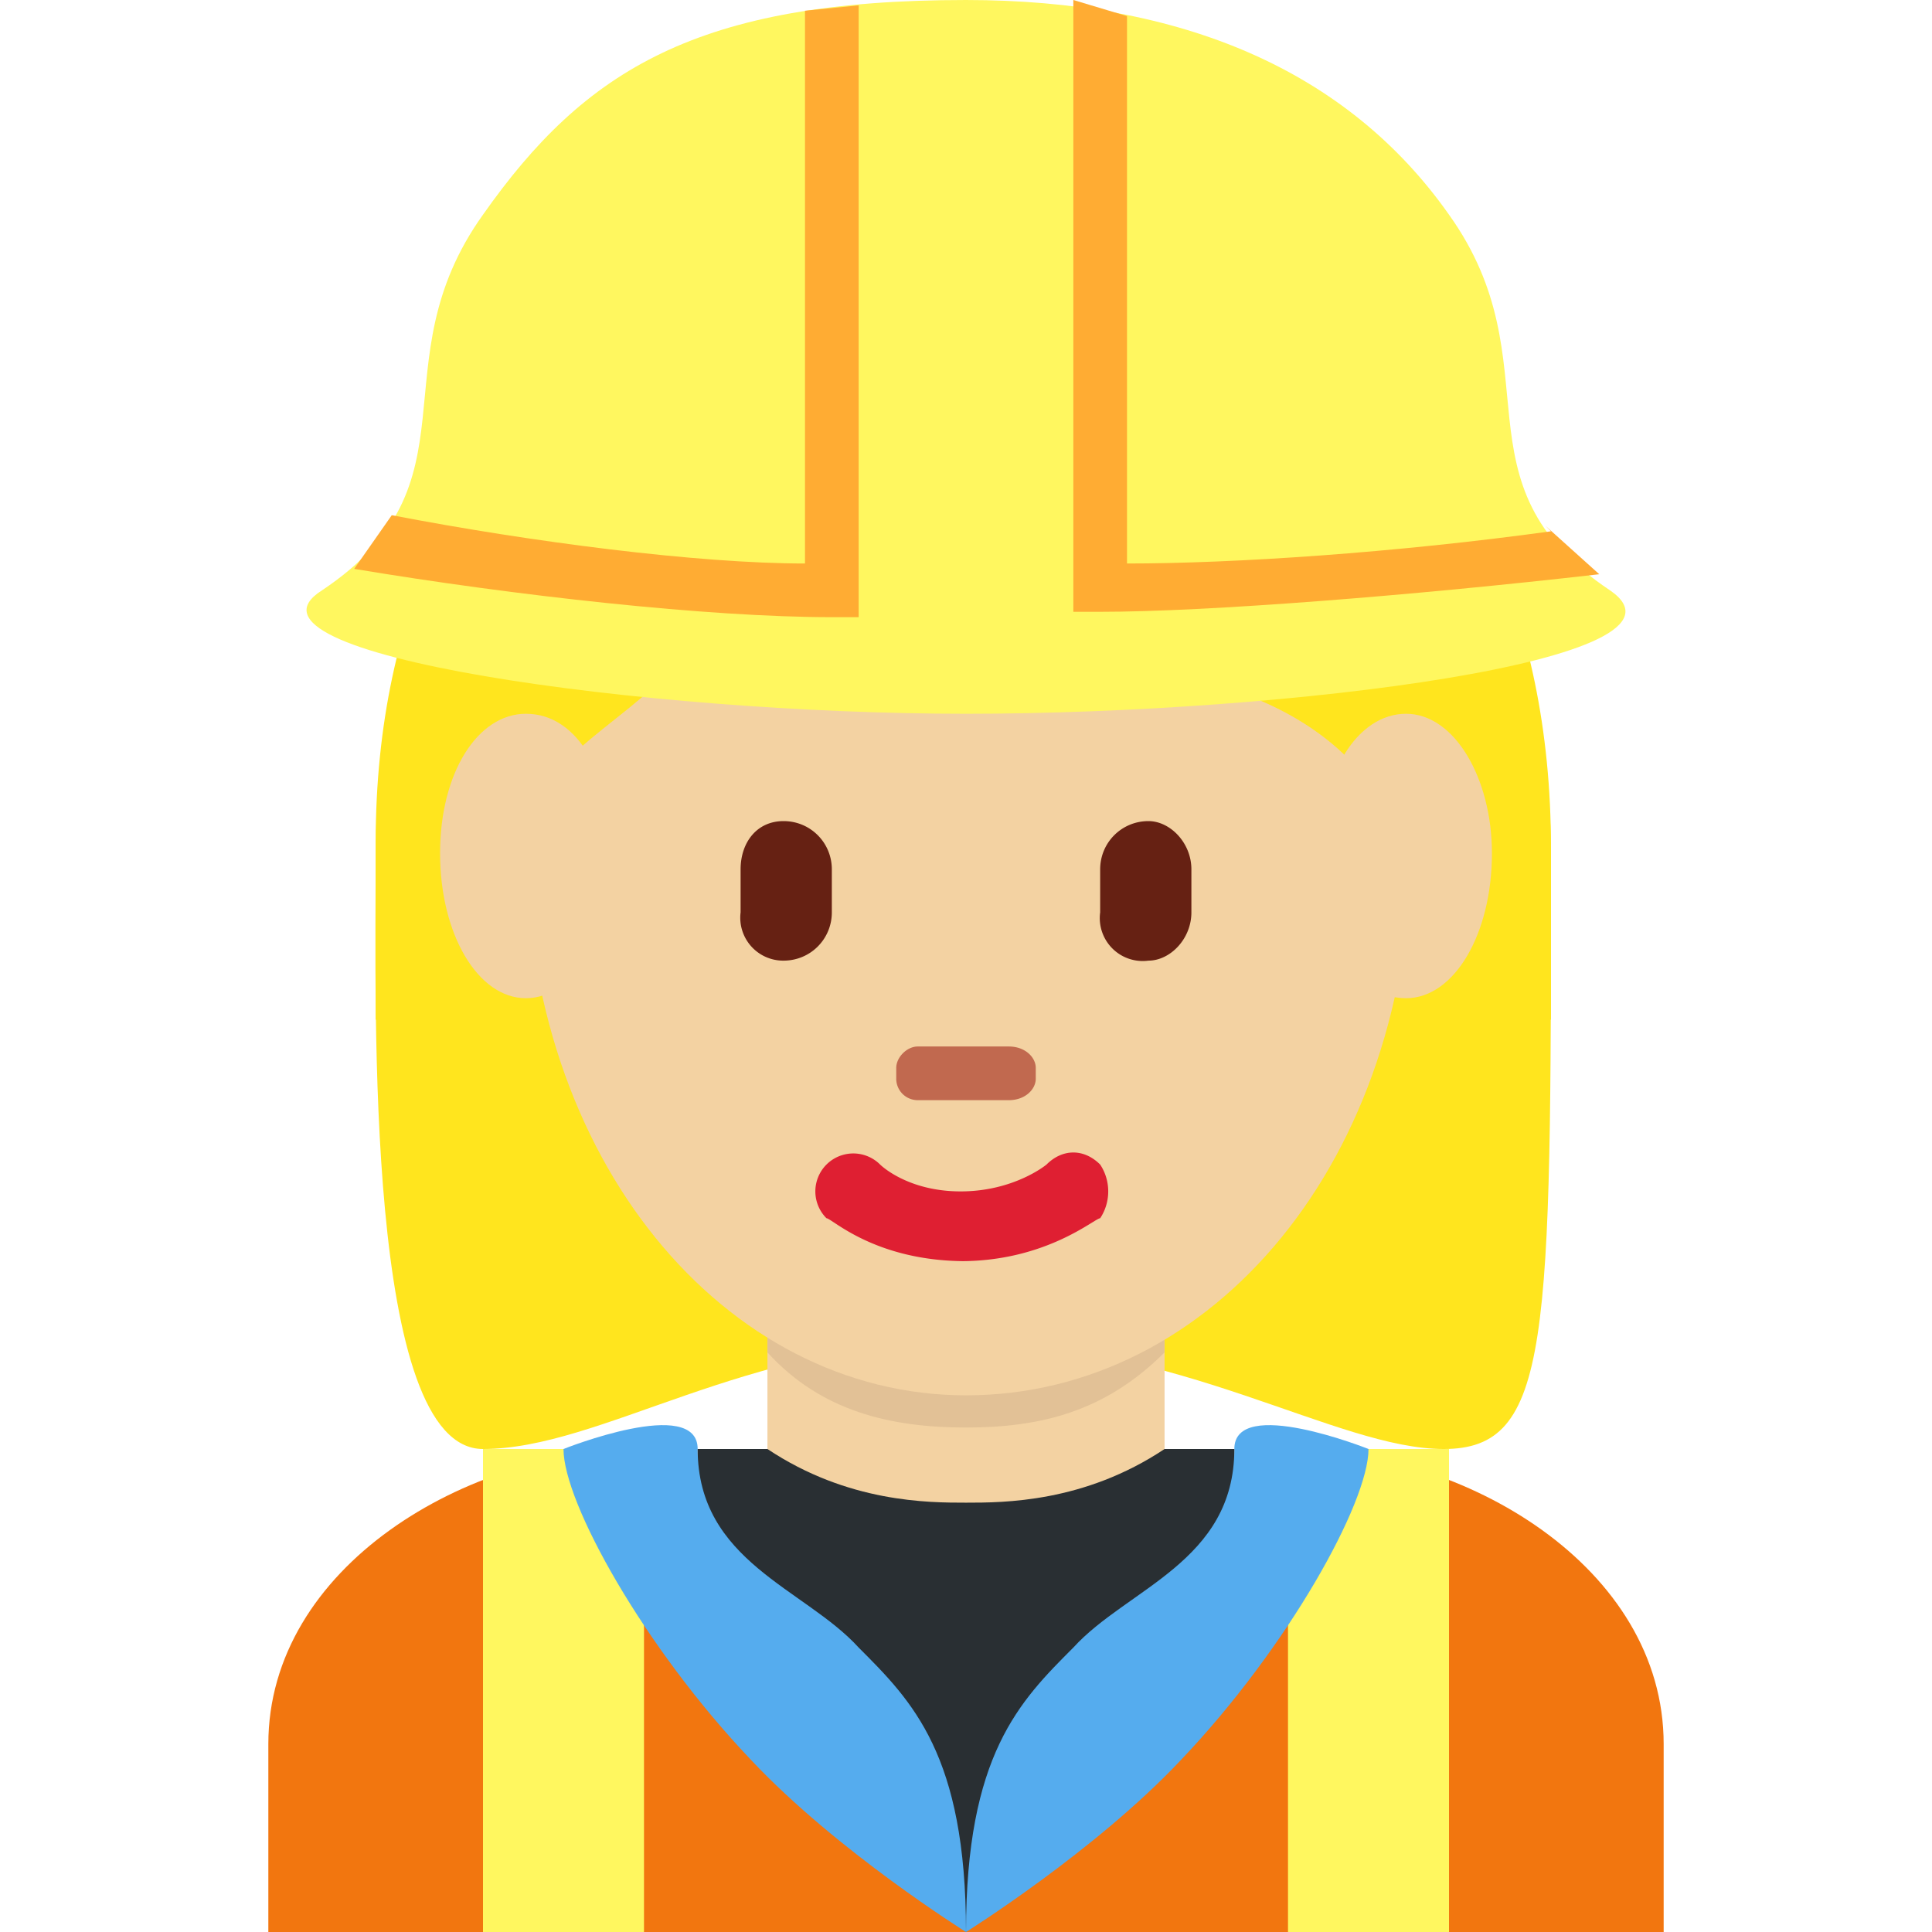 <svg xmlns="http://www.w3.org/2000/svg" viewBox="0 0 36 36"><path fill="#F2760F" d="M31 36v-3.5c0-3.3-3.7-5.5-7-5.5H12c-3.3 0-7 2.2-7 5.5V36h26z"/><path fill="#FFE51E" d="M18 5c4 0 10.9 2.1 10.9 11 0 9 0 11-2 11s-4.9-2-9-2c-4 0-6.7 2-8.9 2s-2-8.2-2-11C7 7.1 13.8 5 18 5"/><path fill="#292F33" d="M14 27h8s-1 5-4 5-4-5-4-5"/><path fill="#292F33" d="M13 27h10v4H13z"/><path fill="#F3D2A2" d="M14.3 27c1.5 1 3 1 3.7 1s2.2 0 3.7-1v-3.2h-7.4V27z"/><path fill="#E2C196" d="M14.3 25.2c1 1.1 2.3 1.4 3.7 1.4 1.4 0 2.6-.3 3.7-1.4v-3h-7.4v3z"/><path fill="#F3D2A2" d="M9.7 15.7C9.7 10 13.4 5.2 18 5.2c4.6 0 8.3 4.7 8.3 10.5 0 5.9-3.7 10.3-8.3 10.3-4.5 0-8.2-4.4-8.2-10.3"/><path fill="#DF1F32" d="M18 23.5c-1.7 0-2.5-.8-2.6-.8a.7.7 0 0 1 1-1s.5.5 1.5.5 1.6-.5 1.6-.5c.3-.3.7-.3 1 0 .2.3.2.7 0 1-.1 0-1 .8-2.6.8"/><path fill="#FFE51E" d="M7.7 19v-.5c0-3.4 2 .5 2-2 0-2.3 1.4-2.6 2.8-4l2-2s3.4 2 6.2 2c2.7 0 5.5 1.5 5.5 4.2s2-1.6 2 1.8v.5h.7v-3.2c0-8.9-6.8-12.2-11-12.2C14 3.6 7 6.8 7 15.7V19h.7z"/><path fill="#662113" d="M14.6 17.9a.8.8 0 0 1-.8-.9v-.8c0-.5.3-.9.8-.9s.9.4.9.9v.8c0 .5-.4.9-.9.9m6.8 0a.8.8 0 0 1-.9-.9v-.8c0-.5.4-.9.9-.9.4 0 .8.4.8.9v.8c0 .5-.4.9-.8.9"/><path fill="#C1694F" d="M18.8 20.5h-1.7a.4.4 0 0 1-.4-.4v-.2c0-.2.2-.4.4-.4h1.7c.3 0 .5.2.5.4v.2c0 .2-.2.4-.5.4"/><path fill="#F3D2A2" d="M11.4 16c0 1.4-.7 2.6-1.6 2.6s-1.6-1.2-1.6-2.7.7-2.6 1.6-2.6c1 0 1.6 1.2 1.6 2.6m16.4 0c0 1.5-.7 2.7-1.6 2.7-1 0-1.6-1.2-1.6-2.7s.7-2.6 1.6-2.6c.9 0 1.6 1.2 1.6 2.6"/><path fill="#292F33" d="M19 35l-1 1-1-1-1-4h3.5z"/><path fill="#FFF75F" d="M24 27h3v9h-3zM9 27h3v9H9z"/><path fill="#55ACEE" d="M10.5 27c0 1 1.5 3.7 3.5 5.8 1.6 1.7 4 3.2 4 3.2 0-3.3-1-4.3-2-5.3-1-1.1-3-1.6-3-3.7 0-1-2.5 0-2.5 0m15 0c0 1-1.5 3.7-3.5 5.8-1.6 1.7-4 3.2-4 3.2 0-3.3 1-4.3 2-5.3 1-1.1 3-1.6 3-3.7 0-1 2.5 0 2.5 0"/><path fill="#FFF75F" d="M30 11c-3-2-1-4.2-3-7-1.9-2.7-5-4-9-4-5 0-7.1 1.3-9 4-2 2.8 0 5-3 7-1.9 1.2 6 2.3 12 2.3s13.9-1 12-2.3"/><path fill="#FFAC33" d="M16 11.5V.1l-1 .1v10.3c-2 0-5.1-.4-7.7-.9l-.7 1c3 .5 6.6.9 8.9.9h.5zm12.9-1.6c-2.9.4-5.9.6-7.9.6V.3L20 0v11.4h.5c2 0 5.8-.3 9.3-.7l-1-.9z"/></svg>